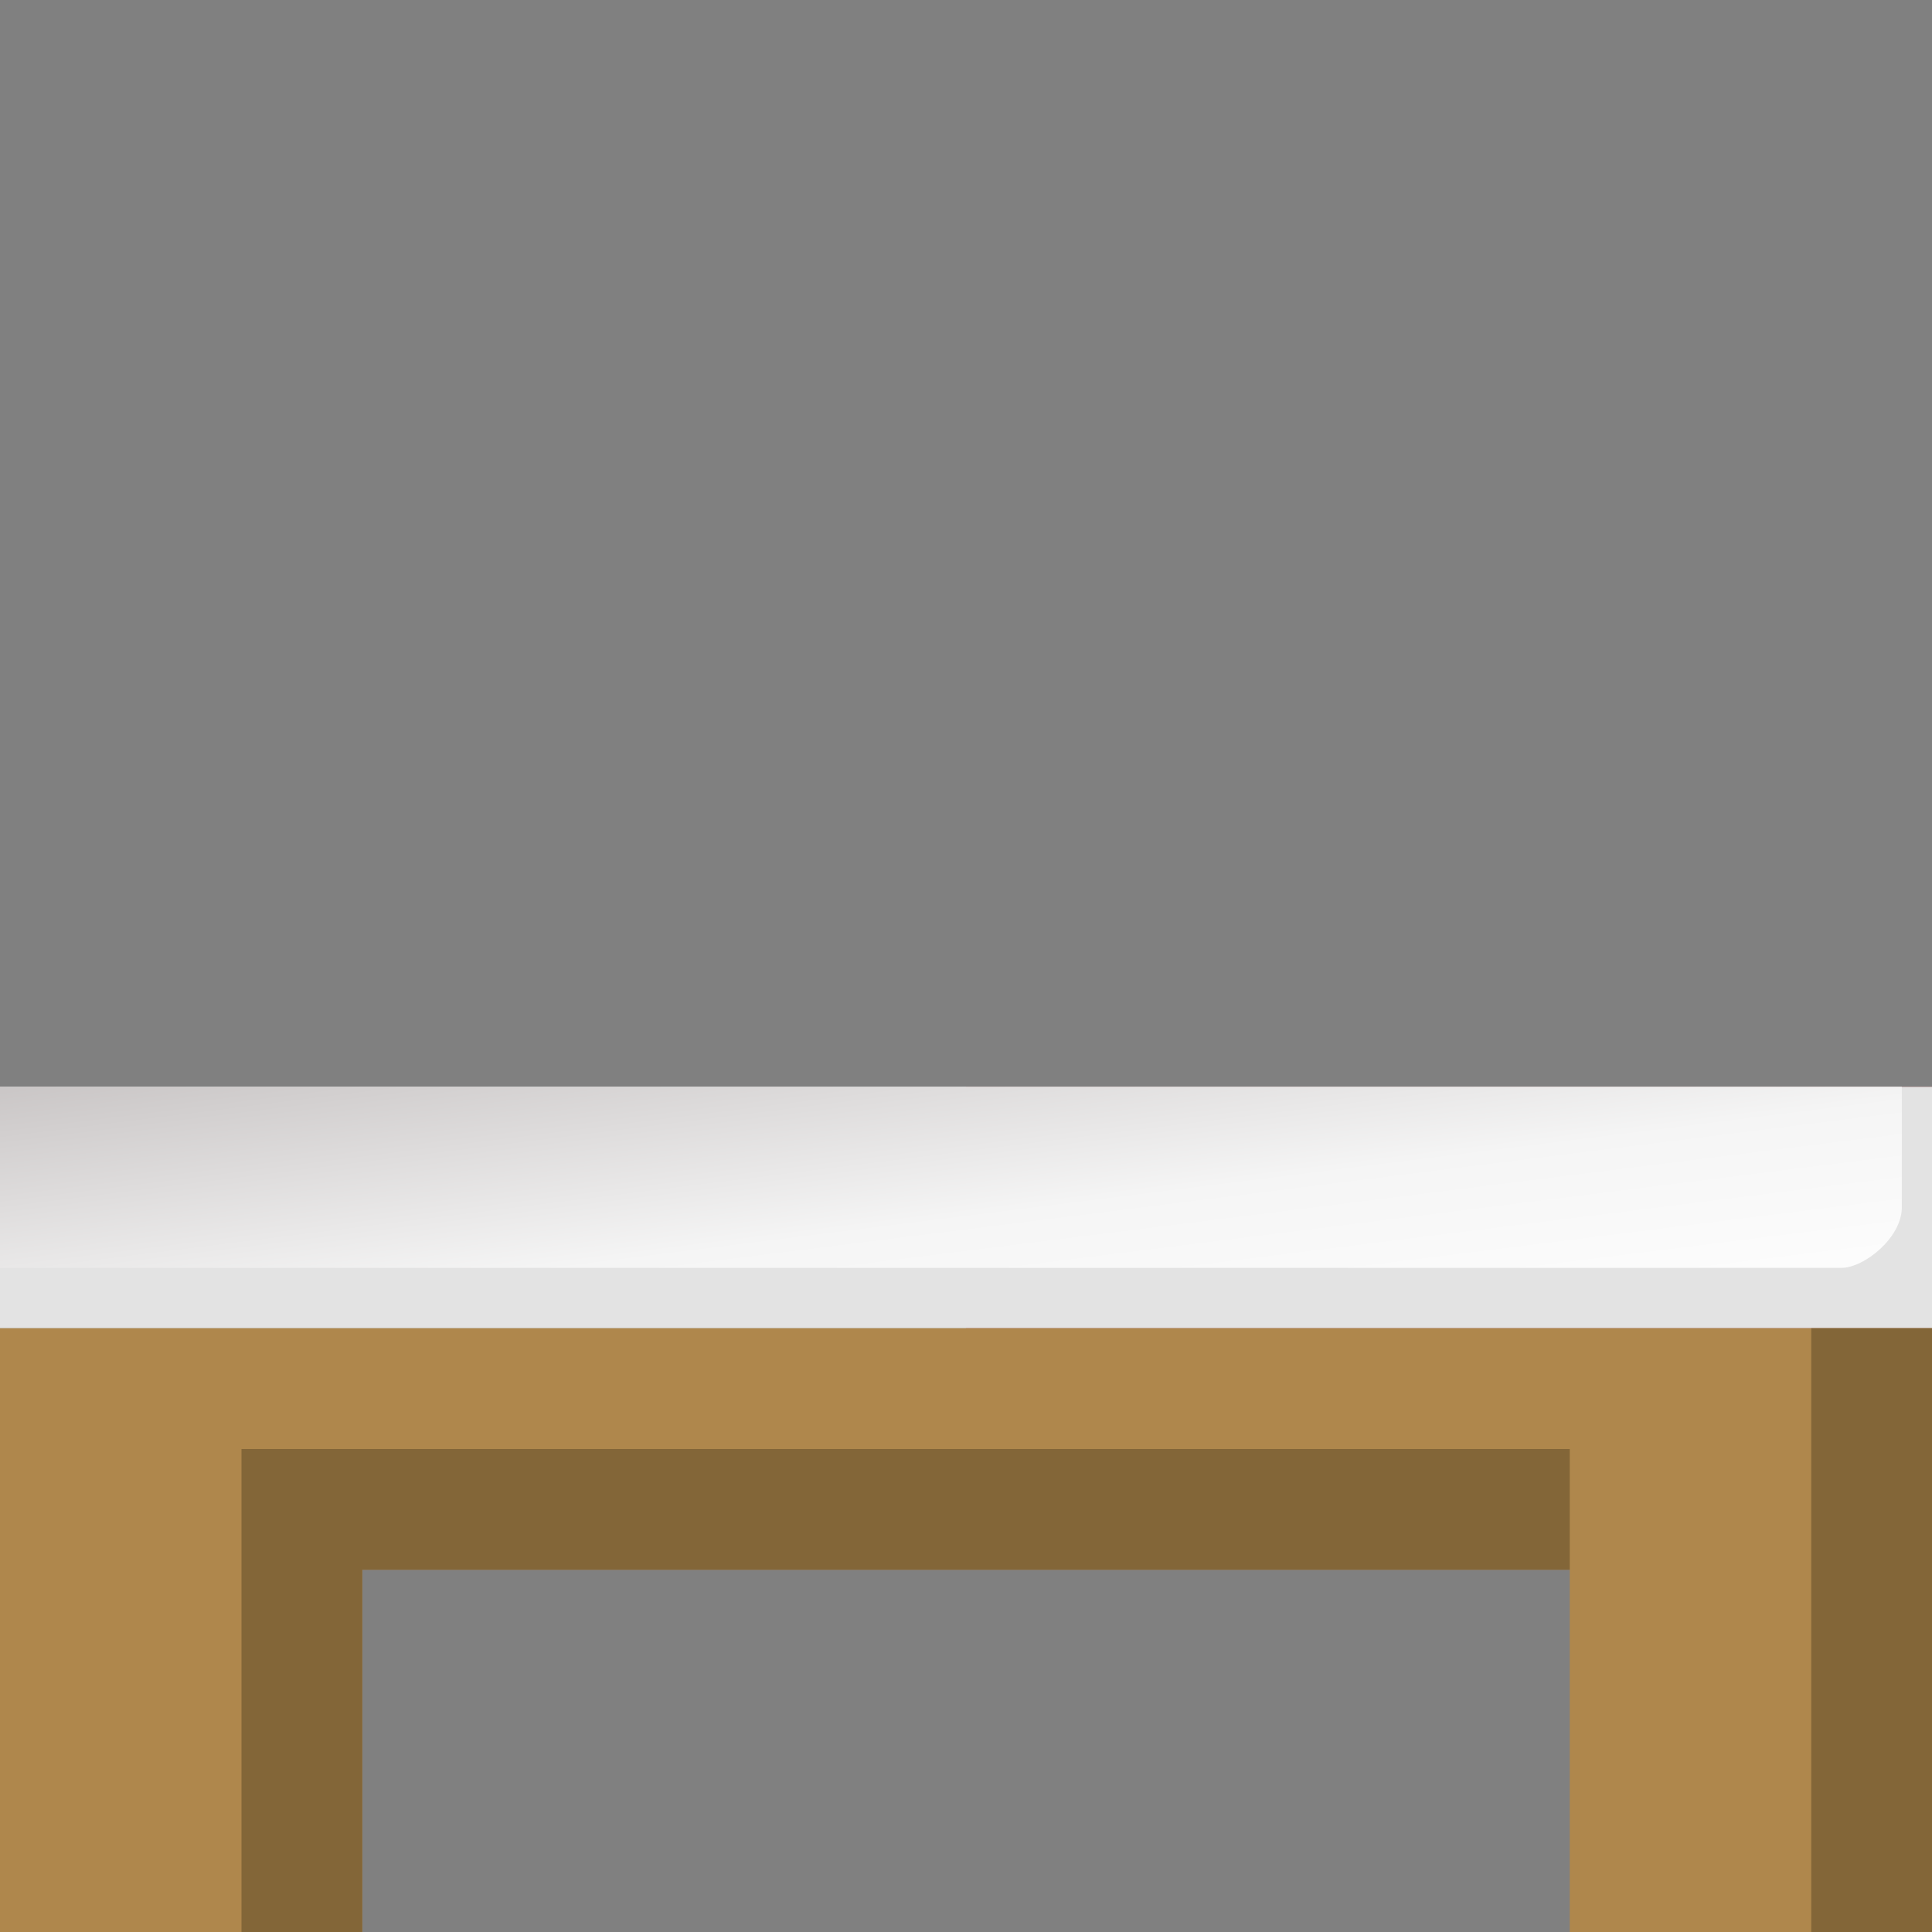 <?xml version="1.0" encoding="UTF-8" standalone="no"?>
<!-- Created with Inkscape (http://www.inkscape.org/) -->

<svg
   xmlns:dc="http://purl.org/dc/elements/1.1/"
   xmlns:cc="http://creativecommons.org/ns#"
   xmlns:rdf="http://www.w3.org/1999/02/22-rdf-syntax-ns#"
   xmlns:svg="http://www.w3.org/2000/svg"
   xmlns="http://www.w3.org/2000/svg"
   xmlns:xlink="http://www.w3.org/1999/xlink"
   xmlns:sodipodi="http://sodipodi.sourceforge.net/DTD/sodipodi-0.dtd"
   xmlns:inkscape="http://www.inkscape.org/namespaces/inkscape"
   width="128"
   height="128"
   id="svg2985"
   version="1.1"
   inkscape:version="0.48.2 r9819"
   sodipodi:docname="bed_head_end.svg"
   inkscape:export-filename="/Users/ianw/drawing.png"
   inkscape:export-xdpi="180"
   inkscape:export-ydpi="180">
  <rect width="100%" height="100%" fill="#808080" stroke="none"/>
  <title
     id="title3119">Template</title>
  <defs
     id="defs2987">
    <linearGradient
       id="linearGradient4918">
      <stop
         id="stop4920"
         offset="0"
         style="stop-color:#ffffff;stop-opacity:1;" />
      <stop
         style="stop-color:#f5f5f5;stop-opacity:1;"
         offset="0.444"
         id="stop4934" />
      <stop
         id="stop4922"
         offset="1"
         style="stop-color:#c7c3c3;stop-opacity:1;" />
    </linearGradient>
    <linearGradient
       id="linearGradient4658">
      <stop
         style="stop-color:#9f2121;stop-opacity:1;"
         offset="0"
         id="stop4660" />
      <stop
         style="stop-color:#6c1a1a;stop-opacity:1;"
         offset="1"
         id="stop4662" />
    </linearGradient>
    <linearGradient
       inkscape:collect="always"
       xlink:href="#linearGradient4918"
       id="linearGradient4915"
       gradientUnits="userSpaceOnUse"
       x1="112"
       y1="88"
       x2="110"
       y2="56"
       gradientTransform="matrix(0.5,0,0,1,64,-64)" />
    <linearGradient
       inkscape:collect="always"
       xlink:href="#linearGradient4658"
       id="linearGradient4936"
       gradientUnits="userSpaceOnUse"
       x1="112"
       y1="88"
       x2="108"
       y2="56" />
  </defs>
  <sodipodi:namedview
     id="base"
     pagecolor="#ffffff"
     bordercolor="#000000"
     borderopacity="1"
     inkscape:pageopacity="0.0"
     inkscape:pageshadow="2"
     inkscape:zoom="2.828427"
     inkscape:cx="101.45697"
     inkscape:cy="24.82469"
     inkscape:current-layer="layer1"
     showgrid="true"
     inkscape:document-units="px"
     inkscape:grid-bbox="true"
     inkscape:snap-bbox="false"
     inkscape:snap-nodes="true"
     inkscape:snap-grids="true"
     inkscape:window-width="1475"
     inkscape:window-height="1277"
     inkscape:window-x="0"
     inkscape:window-y="0"
     inkscape:window-maximized="0"
     inkscape:showpageshadow="false"
     borderlayer="true">
    <inkscape:grid
       type="xygrid"
       id="grid2993"
       empspacing="4"
       visible="true"
       enabled="true"
       snapvisiblegridlinesonly="true"
       spacingx="16px"
       spacingy="16px"
       empcolor="#d60053"
       empopacity="0.298" />
    <inkscape:grid
       type="xygrid"
       id="grid3043"
       empspacing="4"
       visible="true"
       enabled="true"
       snapvisiblegridlinesonly="true"
       color="#ff00f8"
       opacity="0.125"
       dotted="true" />
  </sodipodi:namedview>
  <g
     id="layer1"
     inkscape:label="Layer 1"
     inkscape:groupmode="layer"
     transform="translate(0,64)">
    <g
       id="g4890"
       transform="matrix(0.5,0,0,1,64,-64)">
      <rect
         style="fill:#6d0000;fill-opacity:1;stroke:none"
         id="rect4892"
         width="128"
         height="16"
         x="0"
         y="72" />
      <path
         style="fill:url(#linearGradient4936);fill-opacity:1;stroke:none"
         d="m 0,84 116,0 c 3,0 8,-2 8,-4 l 0,-8 -124,0 z"
         id="path4894"
         inkscape:connector-curvature="0"
         sodipodi:nodetypes="cccccc" />
    </g>
    <rect
       style="fill:#e3e3e3;fill-opacity:1;stroke:none"
       id="rect4898"
       width="128"
       height="16"
       x="0"
       y="8" />
    <path
       style="fill:url(#linearGradient4915);fill-opacity:1;stroke:none"
       d="m 0,20 122,0 c 1.5,0 4,-2 4,-4 L 126,8 0,8 z"
       id="path4900"
       inkscape:connector-curvature="0"
       sodipodi:nodetypes="cccccc" />
    <path
       style="fill:#af874c;fill-opacity:1;stroke:none"
       d="m 0,24 0,40 24,0 0,-24 80,0 0,24 24,0 0,-40 z"
       id="rect4938"
       inkscape:connector-curvature="0"
       sodipodi:nodetypes="ccccccccc" />
    <path
       style="fill:#836638;fill-opacity:1;stroke:none"
       d="m 24,64 -8,0 0,-32 88,0 0,8 -80,0 z"
       id="path4943"
       inkscape:connector-curvature="0"
       sodipodi:nodetypes="ccccccc" />
    <path
       style="fill:#836638;fill-opacity:1;stroke:none"
       d="m 128,24 -8,0 0,40 8,0 z"
       id="path4945"
       inkscape:connector-curvature="0" />
    <g
       inkscape:label="Layer 1"
       id="layer1-8" />
  </g>
</svg>
